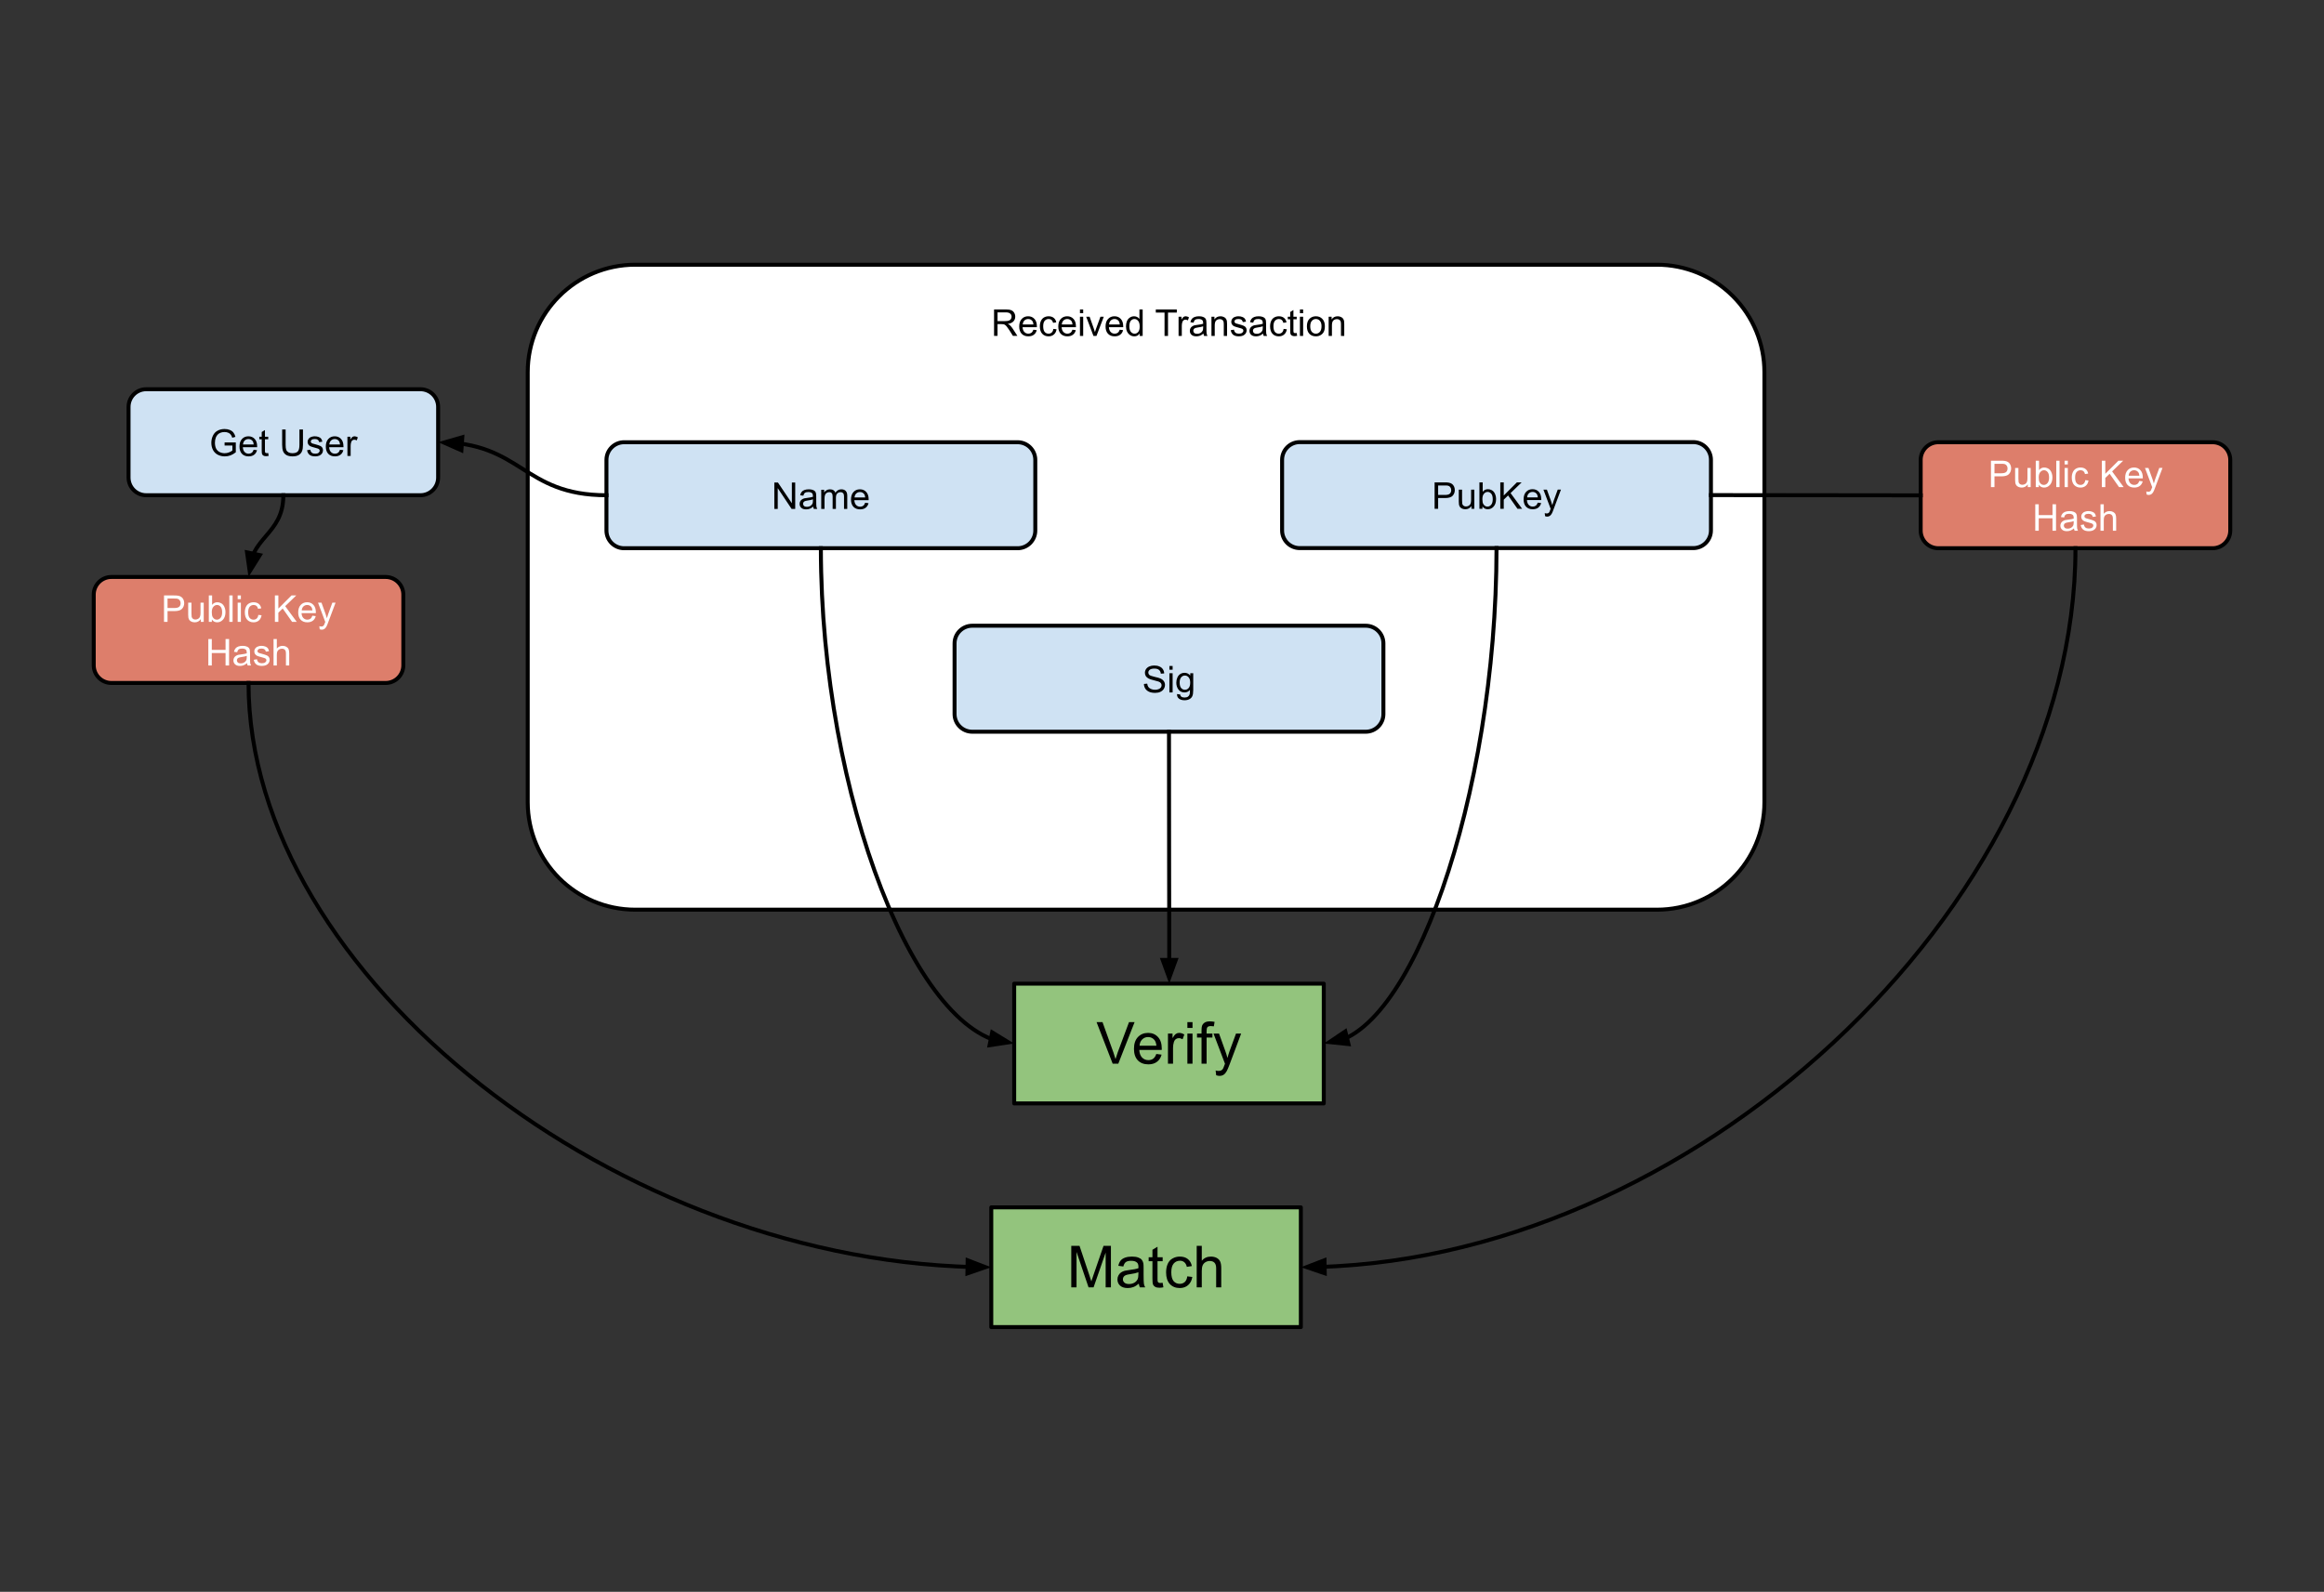 <svg version="1.1" viewBox="0.0 0.0 586.142 401.577" fill="none" stroke="none" stroke-linecap="square" stroke-miterlimit="10" xmlns:xlink="http://www.w3.org/1999/xlink" xmlns="http://www.w3.org/2000/svg"><rect x="0.0" y="0.0" width="586.142" height="401.577" fill="#333333" stroke="none"/><clipPath id="p.0"><path d="m0 0l586.142 0l0 401.577l-586.142 0l0 -401.577z" clip-rule="nonzero"/></clipPath><g clip-path="url(#p.0)"><path fill="#000000" fill-opacity="0.0" d="m0 0l586.142 0l0 401.577l-586.142 0z" fill-rule="evenodd"/><path fill="#ffffff" d="m133.1 93.901l0 0c0 -14.977 12.141 -27.119 27.119 -27.119l257.668 0c7.192 0 14.09 2.857 19.176 7.943c5.086 5.086 7.943 11.983 7.943 19.176l0 108.471c0 14.977 -12.141 27.119 -27.119 27.119l-257.668 0c-14.977 0 -27.119 -12.141 -27.119 -27.119z" fill-rule="evenodd"/><path stroke="#000000" stroke-width="1.0" stroke-linejoin="round" stroke-linecap="butt" d="m133.1 93.901l0 0c0 -14.977 12.141 -27.119 27.119 -27.119l257.668 0c7.192 0 14.09 2.857 19.176 7.943c5.086 5.086 7.943 11.983 7.943 19.176l0 108.471c0 14.977 -12.141 27.119 -27.119 27.119l-257.668 0c-14.977 0 -27.119 -12.141 -27.119 -27.119z" fill-rule="evenodd"/><path fill="#000000" fill-opacity="0.0" d="m220.484 66.781l148.693 0l0 35.244l-148.693 0z" fill-rule="evenodd"/><path fill="#000000" d="m250.715 84.741l0 -6.672l2.953 0q0.906 0 1.359 0.188q0.469 0.172 0.75 0.625q0.281 0.453 0.281 1.0q0 0.719 -0.469 1.203q-0.453 0.484 -1.422 0.625q0.359 0.156 0.531 0.328q0.391 0.359 0.734 0.891l1.172 1.812l-1.125 0l-0.875 -1.391q-0.391 -0.594 -0.641 -0.906q-0.25 -0.328 -0.453 -0.453q-0.188 -0.141 -0.391 -0.188q-0.156 -0.031 -0.5 -0.031l-1.031 0l0 2.969l-0.875 0zm0.875 -3.734l1.906 0q0.609 0 0.953 -0.125q0.344 -0.125 0.516 -0.391q0.172 -0.281 0.172 -0.609q0 -0.469 -0.344 -0.766q-0.344 -0.312 -1.078 -0.312l-2.125 0l0 2.203zm9.049 2.172l0.844 0.109q-0.188 0.75 -0.734 1.156q-0.547 0.406 -1.391 0.406q-1.062 0 -1.688 -0.656q-0.609 -0.656 -0.609 -1.828q0 -1.219 0.625 -1.891q0.625 -0.688 1.625 -0.688q0.984 0 1.594 0.672q0.609 0.656 0.609 1.859q0 0.062 0 0.219l-3.609 0q0.047 0.797 0.453 1.219q0.406 0.422 1.016 0.422q0.453 0 0.766 -0.234q0.312 -0.234 0.5 -0.766zm-2.688 -1.328l2.703 0q-0.062 -0.609 -0.312 -0.906q-0.391 -0.469 -1.016 -0.469q-0.562 0 -0.953 0.375q-0.375 0.375 -0.422 1.0zm7.719 1.125l0.812 0.094q-0.125 0.844 -0.672 1.312q-0.547 0.469 -1.344 0.469q-0.984 0 -1.594 -0.641q-0.609 -0.656 -0.609 -1.875q0 -0.781 0.266 -1.359q0.266 -0.594 0.781 -0.891q0.531 -0.297 1.156 -0.297q0.797 0 1.297 0.406q0.5 0.391 0.641 1.125l-0.797 0.125q-0.109 -0.484 -0.406 -0.719q-0.281 -0.25 -0.703 -0.25q-0.609 0 -1.0 0.438q-0.391 0.438 -0.391 1.406q0 0.969 0.375 1.422q0.375 0.438 0.984 0.438q0.469 0 0.797 -0.297q0.328 -0.297 0.406 -0.906zm4.82 0.203l0.844 0.109q-0.188 0.75 -0.734 1.156q-0.547 0.406 -1.391 0.406q-1.062 0 -1.688 -0.656q-0.609 -0.656 -0.609 -1.828q0 -1.219 0.625 -1.891q0.625 -0.688 1.625 -0.688q0.984 0 1.594 0.672q0.609 0.656 0.609 1.859q0 0.062 0 0.219l-3.609 0q0.047 0.797 0.453 1.219q0.406 0.422 1.016 0.422q0.453 0 0.766 -0.234q0.312 -0.234 0.5 -0.766zm-2.688 -1.328l2.703 0q-0.062 -0.609 -0.312 -0.906q-0.391 -0.469 -1.016 -0.469q-0.562 0 -0.953 0.375q-0.375 0.375 -0.422 1.0zm4.578 -2.844l0 -0.938l0.812 0l0 0.938l-0.812 0zm0 5.734l0 -4.844l0.812 0l0 4.844l-0.812 0zm3.401 0l-1.828 -4.844l0.859 0l1.031 2.906q0.172 0.469 0.312 0.969q0.109 -0.375 0.312 -0.922l1.078 -2.953l0.844 0l-1.844 4.844l-0.766 0zm6.633 -1.562l0.844 0.109q-0.188 0.75 -0.734 1.156q-0.547 0.406 -1.391 0.406q-1.062 0 -1.688 -0.656q-0.609 -0.656 -0.609 -1.828q0 -1.219 0.625 -1.891q0.625 -0.688 1.625 -0.688q0.984 0 1.594 0.672q0.609 0.656 0.609 1.859q0 0.062 0 0.219l-3.609 0q0.047 0.797 0.453 1.219q0.406 0.422 1.016 0.422q0.453 0 0.766 -0.234q0.312 -0.234 0.5 -0.766zm-2.688 -1.328l2.703 0q-0.062 -0.609 -0.312 -0.906q-0.391 -0.469 -1.016 -0.469q-0.562 0 -0.953 0.375q-0.375 0.375 -0.422 1.0zm7.703 2.891l0 -0.609q-0.453 0.719 -1.344 0.719q-0.578 0 -1.062 -0.312q-0.484 -0.328 -0.766 -0.891q-0.266 -0.578 -0.266 -1.312q0 -0.734 0.234 -1.312q0.25 -0.594 0.734 -0.906q0.484 -0.328 1.078 -0.328q0.438 0 0.781 0.188q0.344 0.188 0.562 0.484l0 -2.391l0.812 0l0 6.672l-0.766 0zm-2.594 -2.406q0 0.922 0.391 1.391q0.391 0.453 0.938 0.453q0.531 0 0.906 -0.438q0.375 -0.438 0.375 -1.344q0 -1.0 -0.391 -1.453q-0.375 -0.469 -0.938 -0.469q-0.547 0 -0.922 0.453q-0.359 0.438 -0.359 1.406zm8.877 2.406l0 -5.891l-2.203 0l0 -0.781l5.297 0l0 0.781l-2.219 0l0 5.891l-0.875 0zm3.539 0l0 -4.844l0.734 0l0 0.734q0.281 -0.516 0.516 -0.672q0.25 -0.172 0.531 -0.172q0.422 0 0.844 0.266l-0.281 0.766q-0.297 -0.172 -0.609 -0.172q-0.266 0 -0.484 0.156q-0.203 0.156 -0.297 0.453q-0.141 0.438 -0.141 0.953l0 2.531l-0.812 0zm6.263 -0.594q-0.453 0.391 -0.875 0.547q-0.422 0.156 -0.906 0.156q-0.797 0 -1.219 -0.391q-0.422 -0.391 -0.422 -1.0q0 -0.344 0.156 -0.641q0.156 -0.297 0.422 -0.469q0.266 -0.188 0.594 -0.281q0.234 -0.062 0.719 -0.109q1.0 -0.125 1.469 -0.281q0 -0.172 0 -0.219q0 -0.5 -0.234 -0.703q-0.312 -0.281 -0.922 -0.281q-0.578 0 -0.859 0.203q-0.281 0.203 -0.406 0.719l-0.797 -0.109q0.109 -0.516 0.359 -0.828q0.25 -0.328 0.719 -0.5q0.469 -0.172 1.094 -0.172q0.625 0 1.0 0.156q0.391 0.141 0.578 0.359q0.188 0.219 0.25 0.562q0.047 0.203 0.047 0.75l0 1.094q0 1.141 0.047 1.453q0.062 0.297 0.219 0.578l-0.859 0q-0.125 -0.25 -0.172 -0.594zm-0.062 -1.828q-0.453 0.172 -1.344 0.297q-0.5 0.078 -0.719 0.172q-0.203 0.094 -0.312 0.266q-0.109 0.172 -0.109 0.391q0 0.328 0.234 0.547q0.25 0.219 0.734 0.219q0.469 0 0.828 -0.203q0.375 -0.219 0.562 -0.578q0.125 -0.266 0.125 -0.812l0 -0.297zm2.094 2.422l0 -4.844l0.75 0l0 0.688q0.531 -0.797 1.531 -0.797q0.438 0 0.797 0.172q0.375 0.156 0.547 0.406q0.188 0.25 0.266 0.609q0.047 0.219 0.047 0.797l0 2.969l-0.828 0l0 -2.938q0 -0.5 -0.094 -0.75q-0.094 -0.25 -0.344 -0.391q-0.234 -0.156 -0.562 -0.156q-0.516 0 -0.906 0.328q-0.375 0.328 -0.375 1.266l0 2.641l-0.828 0zm4.86 -1.438l0.812 -0.141q0.078 0.5 0.391 0.766q0.312 0.25 0.859 0.25q0.578 0 0.844 -0.234q0.281 -0.234 0.281 -0.531q0 -0.281 -0.25 -0.438q-0.172 -0.109 -0.844 -0.281q-0.891 -0.234 -1.25 -0.391q-0.344 -0.172 -0.531 -0.469q-0.172 -0.297 -0.172 -0.641q0 -0.328 0.141 -0.594q0.156 -0.281 0.406 -0.469q0.203 -0.141 0.531 -0.234q0.328 -0.109 0.703 -0.109q0.578 0 1.0 0.172q0.438 0.156 0.641 0.438q0.203 0.281 0.281 0.75l-0.797 0.109q-0.062 -0.375 -0.328 -0.578q-0.266 -0.203 -0.734 -0.203q-0.562 0 -0.812 0.188q-0.234 0.172 -0.234 0.438q0 0.156 0.094 0.281q0.109 0.125 0.312 0.219q0.125 0.047 0.734 0.203q0.859 0.234 1.203 0.391q0.344 0.141 0.531 0.422q0.203 0.281 0.203 0.703q0 0.406 -0.234 0.781q-0.234 0.359 -0.688 0.562q-0.453 0.188 -1.016 0.188q-0.953 0 -1.453 -0.391q-0.484 -0.391 -0.625 -1.156zm8.148 0.844q-0.453 0.391 -0.875 0.547q-0.422 0.156 -0.906 0.156q-0.797 0 -1.219 -0.391q-0.422 -0.391 -0.422 -1.0q0 -0.344 0.156 -0.641q0.156 -0.297 0.422 -0.469q0.266 -0.188 0.594 -0.281q0.234 -0.062 0.719 -0.109q1.0 -0.125 1.469 -0.281q0 -0.172 0 -0.219q0 -0.5 -0.234 -0.703q-0.312 -0.281 -0.922 -0.281q-0.578 0 -0.859 0.203q-0.281 0.203 -0.406 0.719l-0.797 -0.109q0.109 -0.516 0.359 -0.828q0.25 -0.328 0.719 -0.5q0.469 -0.172 1.094 -0.172q0.625 0 1.0 0.156q0.391 0.141 0.578 0.359q0.188 0.219 0.25 0.562q0.047 0.203 0.047 0.75l0 1.094q0 1.141 0.047 1.453q0.062 0.297 0.219 0.578l-0.859 0q-0.125 -0.25 -0.172 -0.594zm-0.062 -1.828q-0.453 0.172 -1.344 0.297q-0.5 0.078 -0.719 0.172q-0.203 0.094 -0.312 0.266q-0.109 0.172 -0.109 0.391q0 0.328 0.234 0.547q0.25 0.219 0.734 0.219q0.469 0 0.828 -0.203q0.375 -0.219 0.562 -0.578q0.125 -0.266 0.125 -0.812l0 -0.297zm5.25 0.656l0.812 0.094q-0.125 0.844 -0.672 1.312q-0.547 0.469 -1.344 0.469q-0.984 0 -1.594 -0.641q-0.609 -0.656 -0.609 -1.875q0 -0.781 0.266 -1.359q0.266 -0.594 0.781 -0.891q0.531 -0.297 1.156 -0.297q0.797 0 1.297 0.406q0.5 0.391 0.641 1.125l-0.797 0.125q-0.109 -0.484 -0.406 -0.719q-0.281 -0.25 -0.703 -0.25q-0.609 0 -1.0 0.438q-0.391 0.438 -0.391 1.406q0 0.969 0.375 1.422q0.375 0.438 0.984 0.438q0.469 0 0.797 -0.297q0.328 -0.297 0.406 -0.906zm3.305 1.031l0.109 0.719q-0.344 0.078 -0.609 0.078q-0.453 0 -0.703 -0.141q-0.234 -0.141 -0.344 -0.359q-0.094 -0.234 -0.094 -0.984l0 -2.781l-0.609 0l0 -0.641l0.609 0l0 -1.188l0.812 -0.5l0 1.688l0.828 0l0 0.641l-0.828 0l0 2.828q0 0.359 0.047 0.469q0.047 0.094 0.141 0.156q0.094 0.047 0.281 0.047q0.141 0 0.359 -0.031zm0.81 -5.0l0 -0.938l0.812 0l0 0.938l-0.812 0zm0 5.734l0 -4.844l0.812 0l0 4.844l-0.812 0zm1.76 -2.422q0 -1.344 0.75 -1.984q0.625 -0.547 1.516 -0.547q1.0 0 1.625 0.656q0.641 0.656 0.641 1.812q0 0.938 -0.281 1.469q-0.281 0.531 -0.812 0.828q-0.531 0.297 -1.172 0.297q-1.016 0 -1.641 -0.641q-0.625 -0.656 -0.625 -1.891zm0.844 0q0 0.938 0.406 1.406q0.406 0.453 1.016 0.453q0.609 0 1.016 -0.469q0.406 -0.469 0.406 -1.422q0 -0.891 -0.406 -1.344q-0.406 -0.469 -1.016 -0.469q-0.609 0 -1.016 0.469q-0.406 0.453 -0.406 1.375zm4.641 2.422l0 -4.844l0.75 0l0 0.688q0.531 -0.797 1.531 -0.797q0.438 0 0.797 0.172q0.375 0.156 0.547 0.406q0.188 0.25 0.266 0.609q0.047 0.219 0.047 0.797l0 2.969l-0.828 0l0 -2.938q0 -0.5 -0.094 -0.75q-0.094 -0.25 -0.344 -0.391q-0.234 -0.156 -0.562 -0.156q-0.516 0 -0.906 0.328q-0.375 0.328 -0.375 1.266l0 2.641l-0.828 0z" fill-rule="nonzero"/><path fill="#cfe2f3" d="m152.956 116.022l0 0c0 -2.461 1.995 -4.457 4.457 -4.457l99.244 0c1.182 0 2.316 0.47 3.151 1.305c0.836 0.836 1.305 1.969 1.305 3.151l0 17.827c0 2.461 -1.995 4.457 -4.457 4.457l-99.244 0c-2.461 0 -4.457 -1.995 -4.457 -4.457z" fill-rule="evenodd"/><path stroke="#000000" stroke-width="1.0" stroke-linejoin="round" stroke-linecap="butt" d="m152.956 116.022l0 0c0 -2.461 1.995 -4.457 4.457 -4.457l99.244 0c1.182 0 2.316 0.47 3.151 1.305c0.836 0.836 1.305 1.969 1.305 3.151l0 17.827c0 2.461 -1.995 4.457 -4.457 4.457l-99.244 0c-2.461 0 -4.457 -1.995 -4.457 -4.457z" fill-rule="evenodd"/><path fill="#000000" d="m195.297 128.395l0 -6.672l0.906 0l3.516 5.234l0 -5.234l0.844 0l0 6.672l-0.906 0l-3.5 -5.25l0 5.25l-0.859 0zm9.799 -0.594q-0.453 0.391 -0.875 0.547q-0.422 0.156 -0.906 0.156q-0.797 0 -1.219 -0.391q-0.422 -0.391 -0.422 -1q0 -0.344 0.156 -0.641q0.156 -0.297 0.422 -0.469q0.266 -0.188 0.594 -0.281q0.234 -0.062 0.719 -0.109q1.0 -0.125 1.469 -0.281q0 -0.172 0 -0.219q0 -0.5 -0.234 -0.703q-0.312 -0.281 -0.922 -0.281q-0.578 0 -0.859 0.203q-0.281 0.203 -0.406 0.719l-0.797 -0.109q0.109 -0.516 0.359 -0.828q0.25 -0.328 0.719 -0.5q0.469 -0.172 1.094 -0.172q0.625 0 1.0 0.156q0.391 0.141 0.578 0.359q0.188 0.219 0.25 0.562q0.047 0.203 0.047 0.75l0 1.094q0 1.141 0.047 1.453q0.062 0.297 0.219 0.578l-0.859 0q-0.125 -0.25 -0.172 -0.594zm-0.062 -1.828q-0.453 0.172 -1.344 0.297q-0.5 0.078 -0.719 0.172q-0.203 0.094 -0.312 0.266q-0.109 0.172 -0.109 0.391q0 0.328 0.234 0.547q0.25 0.219 0.734 0.219q0.469 0 0.828 -0.203q0.375 -0.219 0.562 -0.578q0.125 -0.266 0.125 -0.812l0 -0.297zm2.094 2.422l0 -4.844l0.734 0l0 0.688q0.234 -0.359 0.609 -0.578q0.375 -0.219 0.859 -0.219q0.547 0 0.891 0.234q0.344 0.219 0.484 0.625q0.562 -0.859 1.484 -0.859q0.719 0 1.109 0.406q0.391 0.391 0.391 1.219l0 3.328l-0.812 0l0 -3.047q0 -0.484 -0.094 -0.703q-0.078 -0.219 -0.281 -0.344q-0.203 -0.141 -0.484 -0.141q-0.516 0 -0.859 0.344q-0.328 0.328 -0.328 1.078l0 2.813l-0.828 0l0 -3.141q0 -0.547 -0.203 -0.812q-0.188 -0.281 -0.656 -0.281q-0.344 0 -0.641 0.188q-0.281 0.172 -0.422 0.531q-0.125 0.344 -0.125 1.0l0 2.516l-0.828 0zm11.083 -1.563l0.844 0.109q-0.188 0.75 -0.734 1.156q-0.547 0.406 -1.391 0.406q-1.062 0 -1.688 -0.656q-0.609 -0.656 -0.609 -1.828q0 -1.219 0.625 -1.891q0.625 -0.688 1.625 -0.688q0.984 0 1.594 0.672q0.609 0.656 0.609 1.859q0 0.062 0 0.219l-3.609 0q0.047 0.797 0.453 1.219q0.406 0.422 1.016 0.422q0.453 0 0.766 -0.234q0.312 -0.234 0.5 -0.766zm-2.688 -1.328l2.703 0q-0.062 -0.609 -0.312 -0.906q-0.391 -0.469 -1.016 -0.469q-0.562 0 -0.953 0.375q-0.375 0.375 -0.422 1.0z" fill-rule="nonzero"/><path fill="#cfe2f3" d="m323.363 115.991l0 0c0 -2.461 1.995 -4.457 4.457 -4.457l99.244 0c1.182 0 2.316 0.47 3.151 1.305c0.836 0.836 1.305 1.969 1.305 3.151l0 17.827c0 2.461 -1.995 4.457 -4.457 4.457l-99.244 0c-2.461 0 -4.457 -1.995 -4.457 -4.457z" fill-rule="evenodd"/><path stroke="#000000" stroke-width="1.0" stroke-linejoin="round" stroke-linecap="butt" d="m323.363 115.991l0 0c0 -2.461 1.995 -4.457 4.457 -4.457l99.244 0c1.182 0 2.316 0.47 3.151 1.305c0.836 0.836 1.305 1.969 1.305 3.151l0 17.827c0 2.461 -1.995 4.457 -4.457 4.457l-99.244 0c-2.461 0 -4.457 -1.995 -4.457 -4.457z" fill-rule="evenodd"/><path fill="#000000" d="m361.825 128.364l0 -6.672l2.516 0q0.672 0 1.016 0.062q0.5 0.078 0.828 0.312q0.328 0.219 0.531 0.641q0.203 0.406 0.203 0.906q0 0.859 -0.547 1.453q-0.531 0.578 -1.953 0.578l-1.703 0l0 2.719l-0.891 0zm0.891 -3.5l1.719 0q0.859 0 1.219 -0.312q0.359 -0.328 0.359 -0.906q0 -0.422 -0.219 -0.719q-0.203 -0.297 -0.547 -0.391q-0.234 -0.062 -0.828 -0.062l-1.703 0l0 2.391zm8.394 3.5l0 -0.703q-0.562 0.812 -1.531 0.812q-0.422 0 -0.797 -0.156q-0.375 -0.172 -0.562 -0.422q-0.172 -0.25 -0.25 -0.609q-0.047 -0.234 -0.047 -0.766l0 -3.0l0.828 0l0 2.688q0 0.641 0.047 0.875q0.078 0.312 0.328 0.5q0.25 0.188 0.609 0.188q0.375 0 0.703 -0.188q0.328 -0.188 0.453 -0.516q0.141 -0.328 0.141 -0.953l0 -2.594l0.812 0l0 4.844l-0.734 0zm2.782 0l-0.766 0l0 -6.672l0.828 0l0 2.375q0.516 -0.656 1.312 -0.656q0.453 0 0.844 0.188q0.406 0.172 0.656 0.5q0.266 0.328 0.406 0.797q0.156 0.453 0.156 0.984q0 1.234 -0.625 1.922q-0.609 0.672 -1.469 0.672q-0.859 0 -1.344 -0.719l0 0.609zm-0.016 -2.453q0 0.875 0.234 1.25q0.391 0.641 1.047 0.641q0.547 0 0.938 -0.469q0.391 -0.469 0.391 -1.391q0 -0.953 -0.375 -1.391q-0.375 -0.453 -0.906 -0.453q-0.547 0 -0.938 0.469q-0.391 0.453 -0.391 1.344zm4.516 2.453l0 -6.672l0.875 0l0 3.312l3.312 -3.312l1.203 0l-2.797 2.703l2.922 3.969l-1.172 0l-2.375 -3.375l-1.094 1.062l0 2.312l-0.875 0zm9.456 -1.562l0.844 0.109q-0.188 0.75 -0.734 1.156q-0.547 0.406 -1.391 0.406q-1.062 0 -1.688 -0.656q-0.609 -0.656 -0.609 -1.828q0 -1.219 0.625 -1.891q0.625 -0.688 1.625 -0.688q0.984 0 1.594 0.672q0.609 0.656 0.609 1.859q0 0.062 0 0.219l-3.609 0q0.047 0.797 0.453 1.219q0.406 0.422 1.016 0.422q0.453 0 0.766 -0.234q0.312 -0.234 0.5 -0.766zm-2.688 -1.328l2.703 0q-0.062 -0.609 -0.312 -0.906q-0.391 -0.469 -1.016 -0.469q-0.562 0 -0.953 0.375q-0.375 0.375 -0.422 1.0zm4.532 4.75l-0.094 -0.766q0.266 0.078 0.469 0.078q0.281 0 0.438 -0.094q0.172 -0.094 0.266 -0.266q0.078 -0.109 0.25 -0.609q0.031 -0.062 0.078 -0.188l-1.828 -4.859l0.875 0l1.016 2.812q0.188 0.531 0.344 1.109q0.141 -0.562 0.344 -1.094l1.031 -2.828l0.812 0l-1.844 4.922q-0.281 0.797 -0.453 1.094q-0.219 0.406 -0.5 0.594q-0.281 0.203 -0.672 0.203q-0.234 0 -0.531 -0.109z" fill-rule="nonzero"/><path fill="#cfe2f3" d="m240.754 162.313l0 0c0 -2.461 1.995 -4.457 4.457 -4.457l99.244 0c1.182 0 2.316 0.47 3.151 1.305c0.836 0.836 1.305 1.969 1.305 3.151l0 17.827c0 2.461 -1.995 4.457 -4.457 4.457l-99.244 0c-2.461 0 -4.457 -1.995 -4.457 -4.457z" fill-rule="evenodd"/><path stroke="#000000" stroke-width="1.0" stroke-linejoin="round" stroke-linecap="butt" d="m240.754 162.313l0 0c0 -2.461 1.995 -4.457 4.457 -4.457l99.244 0c1.182 0 2.316 0.47 3.151 1.305c0.836 0.836 1.305 1.969 1.305 3.151l0 17.827c0 2.461 -1.995 4.457 -4.457 4.457l-99.244 0c-2.461 0 -4.457 -1.995 -4.457 -4.457z" fill-rule="evenodd"/><path fill="#000000" d="m288.514 172.546l0.828 -0.078q0.062 0.5 0.281 0.828q0.219 0.312 0.672 0.516q0.453 0.203 1.016 0.203q0.516 0 0.891 -0.156q0.391 -0.156 0.578 -0.406q0.188 -0.266 0.188 -0.578q0 -0.312 -0.188 -0.547q-0.172 -0.234 -0.594 -0.391q-0.266 -0.109 -1.188 -0.328q-0.922 -0.219 -1.281 -0.422q-0.484 -0.25 -0.719 -0.609q-0.234 -0.375 -0.234 -0.844q0 -0.5 0.281 -0.938q0.297 -0.438 0.844 -0.672q0.547 -0.234 1.234 -0.234q0.734 0 1.297 0.25q0.578 0.234 0.875 0.703q0.312 0.453 0.328 1.047l-0.844 0.062q-0.062 -0.625 -0.469 -0.953q-0.391 -0.328 -1.156 -0.328q-0.797 0 -1.172 0.297q-0.359 0.297 -0.359 0.703q0 0.359 0.25 0.594q0.266 0.234 1.328 0.484q1.078 0.234 1.484 0.422q0.578 0.266 0.859 0.688q0.281 0.406 0.281 0.938q0 0.531 -0.312 1.016q-0.297 0.469 -0.875 0.734q-0.562 0.25 -1.281 0.25q-0.906 0 -1.516 -0.266q-0.609 -0.266 -0.969 -0.781q-0.344 -0.531 -0.359 -1.203zm6.425 -3.594l0 -0.938l0.812 0l0 0.938l-0.812 0zm0 5.734l0 -4.844l0.812 0l0 4.844l-0.812 0zm1.916 0.406l0.797 0.109q0.047 0.375 0.281 0.547q0.297 0.219 0.828 0.219q0.562 0 0.875 -0.234q0.312 -0.219 0.422 -0.625q0.062 -0.25 0.062 -1.062q-0.547 0.641 -1.344 0.641q-1.0 0 -1.547 -0.719q-0.547 -0.719 -0.547 -1.734q0 -0.688 0.25 -1.266q0.25 -0.594 0.719 -0.906q0.484 -0.328 1.125 -0.328q0.859 0 1.422 0.703l0 -0.594l0.75 0l0 4.188q0 1.125 -0.234 1.594q-0.219 0.484 -0.719 0.75q-0.5 0.281 -1.234 0.281q-0.859 0 -1.391 -0.391q-0.531 -0.391 -0.516 -1.172zm0.672 -2.906q0 0.953 0.375 1.391q0.391 0.438 0.953 0.438q0.562 0 0.938 -0.438q0.391 -0.438 0.391 -1.375q0 -0.875 -0.391 -1.328q-0.391 -0.453 -0.953 -0.453q-0.547 0 -0.938 0.453q-0.375 0.438 -0.375 1.312z" fill-rule="nonzero"/><path fill="#93c47d" d="m255.791 248.157l78.079 0l0 30.205l-78.079 0z" fill-rule="evenodd"/><path stroke="#000000" stroke-width="1.0" stroke-linejoin="round" stroke-linecap="butt" d="m255.791 248.157l78.079 0l0 30.205l-78.079 0z" fill-rule="evenodd"/><path fill="#000000" d="m280.629 268.34l-4.062 -10.484l1.5 0l2.734 7.609q0.328 0.922 0.547 1.719q0.25 -0.859 0.562 -1.719l2.844 -7.609l1.406 0l-4.109 10.484l-1.422 0zm11.013 -2.453l1.328 0.172q-0.312 1.172 -1.172 1.812q-0.844 0.641 -2.172 0.641q-1.672 0 -2.656 -1.016q-0.969 -1.031 -0.969 -2.891q0 -1.922 0.984 -2.969q1.0 -1.062 2.578 -1.062q1.516 0 2.484 1.031q0.969 1.031 0.969 2.922q0 0.109 -0.016 0.344l-5.656 0q0.062 1.25 0.703 1.922q0.641 0.656 1.594 0.656q0.703 0 1.203 -0.359q0.5 -0.375 0.797 -1.203zm-4.234 -2.078l4.25 0q-0.094 -0.953 -0.484 -1.438q-0.625 -0.75 -1.609 -0.75q-0.875 0 -1.484 0.594q-0.609 0.594 -0.672 1.594zm7.167 4.531l0 -7.594l1.156 0l0 1.141q0.453 -0.797 0.828 -1.047q0.375 -0.266 0.812 -0.266q0.656 0 1.328 0.406l-0.438 1.203q-0.469 -0.281 -0.953 -0.281q-0.422 0 -0.766 0.25q-0.328 0.25 -0.469 0.703q-0.219 0.688 -0.219 1.5l0 3.984l-1.281 0zm4.896 -9.016l0 -1.469l1.297 0l0 1.469l-1.297 0zm0 9.016l0 -7.594l1.297 0l0 7.594l-1.297 0zm3.569 0l0 -6.594l-1.141 0l0 -1.0l1.141 0l0 -0.812q0 -0.766 0.125 -1.141q0.188 -0.5 0.656 -0.812q0.469 -0.312 1.312 -0.312q0.547 0 1.203 0.125l-0.188 1.125q-0.406 -0.062 -0.766 -0.062q-0.578 0 -0.828 0.25q-0.234 0.25 -0.234 0.938l0 0.703l1.469 0l0 1.0l-1.469 0l0 6.594l-1.281 0zm3.697 2.922l-0.141 -1.203q0.422 0.109 0.734 0.109q0.438 0 0.688 -0.141q0.266 -0.141 0.422 -0.406q0.125 -0.188 0.391 -0.953q0.047 -0.109 0.125 -0.312l-2.891 -7.609l1.391 0l1.578 4.391q0.312 0.844 0.547 1.766q0.234 -0.891 0.531 -1.734l1.625 -4.422l1.297 0l-2.891 7.719q-0.469 1.25 -0.734 1.734q-0.344 0.625 -0.781 0.922q-0.438 0.297 -1.062 0.297q-0.375 0 -0.828 -0.156z" fill-rule="nonzero"/><path fill="#000000" fill-opacity="0.0" d="m207.035 138.306c0 62.472 24.378 124.945 48.756 124.945" fill-rule="evenodd"/><path stroke="#000000" stroke-width="1.0" stroke-linejoin="round" stroke-linecap="butt" d="m207.035 138.306c0 31.236 6.094 62.472 15.236 85.9c4.571 11.714 9.904 21.475 15.617 28.308c2.857 3.416 5.809 6.101 8.808 7.931c0.75 0.458 1.503 0.862 2.258 1.211c0.189 0.087 0.378 0.171 0.567 0.251c0.095 0.04 0.189 0.079 0.284 0.118l0.104 0.041" fill-rule="evenodd"/><path fill="#000000" stroke="#000000" stroke-width="1.0" stroke-linecap="butt" d="m249.583 263.684l4.775 -0.723l-4.122 -2.516z" fill-rule="evenodd"/><path fill="#000000" fill-opacity="0.0" d="m294.833 184.597c0 15.89 0.016 23.835 0.031 31.78c0.016 7.945 0.031 15.889 0.031 31.779" fill-rule="evenodd"/><path stroke="#000000" stroke-width="1.0" stroke-linejoin="round" stroke-linecap="butt" d="m294.833 184.597c0 15.89 0.016 23.835 0.031 31.78c0.008 3.972 0.016 7.945 0.022 12.91c0.003 2.483 0.005 5.214 0.007 8.317l0.001 4.552" fill-rule="evenodd"/><path fill="#000000" stroke="#000000" stroke-width="1.0" stroke-linecap="butt" d="m293.242 242.156l1.653 4.538l1.651 -4.539z" fill-rule="evenodd"/><path fill="#cfe2f3" d="m32.423 102.651l0 0c0 -2.461 1.995 -4.457 4.457 -4.457l69.165 0c1.182 0 2.316 0.47 3.151 1.305c0.836 0.836 1.305 1.969 1.305 3.151l0 17.827c0 2.461 -1.995 4.457 -4.457 4.457l-69.165 0c-2.461 0 -4.457 -1.995 -4.457 -4.457z" fill-rule="evenodd"/><path stroke="#000000" stroke-width="1.0" stroke-linejoin="round" stroke-linecap="butt" d="m32.423 102.651l0 0c0 -2.461 1.995 -4.457 4.457 -4.457l69.165 0c1.182 0 2.316 0.47 3.151 1.305c0.836 0.836 1.305 1.969 1.305 3.151l0 17.827c0 2.461 -1.995 4.457 -4.457 4.457l-69.165 0c-2.461 0 -4.457 -1.995 -4.457 -4.457z" fill-rule="evenodd"/><path fill="#000000" d="m56.645 112.399l0 -0.781l2.828 0l0 2.484q-0.656 0.516 -1.344 0.781q-0.688 0.25 -1.422 0.25q-0.984 0 -1.797 -0.422q-0.797 -0.422 -1.203 -1.219q-0.406 -0.797 -0.406 -1.781q0 -0.969 0.406 -1.812q0.406 -0.844 1.172 -1.25q0.766 -0.422 1.766 -0.422q0.719 0 1.297 0.234q0.594 0.234 0.922 0.656q0.344 0.422 0.516 1.094l-0.797 0.219q-0.156 -0.5 -0.391 -0.797q-0.219 -0.297 -0.641 -0.469q-0.406 -0.172 -0.906 -0.172q-0.609 0 -1.047 0.188q-0.438 0.172 -0.719 0.484q-0.266 0.297 -0.422 0.656q-0.25 0.625 -0.25 1.344q0 0.891 0.297 1.5q0.312 0.594 0.906 0.891q0.594 0.281 1.25 0.281q0.578 0 1.125 -0.219q0.547 -0.219 0.828 -0.469l0 -1.25l-1.969 0zm7.334 1.062l0.844 0.109q-0.188 0.75 -0.734 1.156q-0.547 0.406 -1.391 0.406q-1.062 0 -1.688 -0.656q-0.609 -0.656 -0.609 -1.828q0 -1.219 0.625 -1.891q0.625 -0.688 1.625 -0.688q0.984 0 1.594 0.672q0.609 0.656 0.609 1.859q0 0.062 0 0.219l-3.609 0q0.047 0.797 0.453 1.219q0.406 0.422 1.016 0.422q0.453 0 0.766 -0.234q0.312 -0.234 0.5 -0.766zm-2.688 -1.328l2.703 0q-0.062 -0.609 -0.312 -0.906q-0.391 -0.469 -1.016 -0.469q-0.562 0 -0.953 0.375q-0.375 0.375 -0.422 1.0zm6.36 2.156l0.109 0.719q-0.344 0.078 -0.609 0.078q-0.453 0 -0.703 -0.141q-0.234 -0.141 -0.344 -0.359q-0.094 -0.234 -0.094 -0.984l0 -2.781l-0.609 0l0 -0.641l0.609 0l0 -1.188l0.812 -0.5l0 1.688l0.828 0l0 0.641l-0.828 0l0 2.828q0 0.359 0.047 0.469q0.047 0.094 0.141 0.156q0.094 0.047 0.281 0.047q0.141 0 0.359 -0.031zm7.871 -5.938l0.891 0l0 3.859q0 1.0 -0.234 1.594q-0.219 0.594 -0.812 0.969q-0.594 0.359 -1.562 0.359q-0.938 0 -1.531 -0.312q-0.594 -0.328 -0.859 -0.938q-0.25 -0.625 -0.25 -1.672l0 -3.859l0.875 0l0 3.844q0 0.875 0.156 1.297q0.172 0.406 0.562 0.625q0.406 0.219 0.969 0.219q0.969 0 1.375 -0.438q0.422 -0.438 0.422 -1.703l0 -3.844zm1.924 5.234l0.812 -0.141q0.078 0.5 0.391 0.766q0.312 0.25 0.859 0.25q0.578 0 0.844 -0.234q0.281 -0.234 0.281 -0.531q0 -0.281 -0.25 -0.438q-0.172 -0.109 -0.844 -0.281q-0.891 -0.234 -1.25 -0.391q-0.344 -0.172 -0.531 -0.469q-0.172 -0.297 -0.172 -0.641q0 -0.328 0.141 -0.594q0.156 -0.281 0.406 -0.469q0.203 -0.141 0.531 -0.234q0.328 -0.109 0.703 -0.109q0.578 0 1.0 0.172q0.438 0.156 0.641 0.438q0.203 0.281 0.281 0.75l-0.797 0.109q-0.062 -0.375 -0.328 -0.578q-0.266 -0.203 -0.734 -0.203q-0.562 0 -0.812 0.188q-0.234 0.172 -0.234 0.438q0 0.156 0.094 0.281q0.109 0.125 0.312 0.219q0.125 0.047 0.734 0.203q0.859 0.234 1.203 0.391q0.344 0.141 0.531 0.422q0.203 0.281 0.203 0.703q0 0.406 -0.234 0.781q-0.234 0.359 -0.688 0.562q-0.453 0.188 -1.016 0.188q-0.953 0 -1.453 -0.391q-0.484 -0.391 -0.625 -1.156zm8.305 -0.125l0.844 0.109q-0.188 0.75 -0.734 1.156q-0.547 0.406 -1.391 0.406q-1.062 0 -1.688 -0.656q-0.609 -0.656 -0.609 -1.828q0 -1.219 0.625 -1.891q0.625 -0.688 1.625 -0.688q0.984 0 1.594 0.672q0.609 0.656 0.609 1.859q0 0.062 0 0.219l-3.609 0q0.047 0.797 0.453 1.219q0.406 0.422 1.016 0.422q0.453 0 0.766 -0.234q0.312 -0.234 0.5 -0.766zm-2.688 -1.328l2.703 0q-0.062 -0.609 -0.312 -0.906q-0.391 -0.469 -1.016 -0.469q-0.562 0 -0.953 0.375q-0.375 0.375 -0.422 1.0zm4.563 2.891l0 -4.844l0.734 0l0 0.734q0.281 -0.516 0.516 -0.672q0.25 -0.172 0.531 -0.172q0.422 0 0.844 0.266l-0.281 0.766q-0.297 -0.172 -0.609 -0.172q-0.266 0 -0.484 0.156q-0.203 0.156 -0.297 0.453q-0.141 0.438 -0.141 0.953l0 2.531l-0.812 0z" fill-rule="nonzero"/><path fill="#000000" fill-opacity="0.0" d="m152.956 124.935c-10.614 0 -15.92 -3.346 -21.227 -6.693c-5.307 -3.346 -10.615 -6.693 -21.23 -6.693" fill-rule="evenodd"/><path stroke="#000000" stroke-width="1.0" stroke-linejoin="round" stroke-linecap="butt" d="m152.956 124.935c-10.614 0 -15.92 -3.346 -21.227 -6.693c-2.654 -1.673 -5.307 -3.346 -8.624 -4.601c-1.659 -0.627 -3.483 -1.15 -5.556 -1.516c-0.259 -0.046 -0.522 -0.089 -0.789 -0.13l-0.273 -0.04" fill-rule="evenodd"/><path fill="#000000" stroke="#000000" stroke-width="1.0" stroke-linecap="butt" d="m116.597 110.307l-4.639 1.341l4.416 1.954z" fill-rule="evenodd"/><path fill="#dd7e6b" d="m23.643 150.013l0 0c0 -2.461 1.995 -4.457 4.457 -4.457l69.165 0c1.182 0 2.316 0.47 3.151 1.305c0.836 0.836 1.305 1.969 1.305 3.151l0 17.827c0 2.461 -1.995 4.457 -4.457 4.457l-69.165 0c-2.461 0 -4.457 -1.995 -4.457 -4.457z" fill-rule="evenodd"/><path stroke="#000000" stroke-width="1.0" stroke-linejoin="round" stroke-linecap="butt" d="m23.643 150.013l0 0c0 -2.461 1.995 -4.457 4.457 -4.457l69.165 0c1.182 0 2.316 0.47 3.151 1.305c0.836 0.836 1.305 1.969 1.305 3.151l0 17.827c0 2.461 -1.995 4.457 -4.457 4.457l-69.165 0c-2.461 0 -4.457 -1.995 -4.457 -4.457z" fill-rule="evenodd"/><path fill="#ffffff" d="m41.365 156.887l0 -6.672l2.516 0q0.672 0 1.016 0.062q0.5 0.078 0.828 0.312q0.328 0.219 0.531 0.641q0.203 0.406 0.203 0.906q0 0.859 -0.547 1.453q-0.531 0.578 -1.953 0.578l-1.703 0l0 2.719l-0.891 0zm0.891 -3.5l1.719 0q0.859 0 1.219 -0.312q0.359 -0.328 0.359 -0.906q0 -0.422 -0.219 -0.719q-0.203 -0.297 -0.547 -0.391q-0.234 -0.062 -0.828 -0.062l-1.703 0l0 2.391zm8.394 3.5l0 -0.703q-0.562 0.812 -1.531 0.812q-0.422 0 -0.797 -0.156q-0.375 -0.172 -0.562 -0.422q-0.172 -0.25 -0.25 -0.609q-0.047 -0.234 -0.047 -0.766l0 -3.0l0.828 0l0 2.688q0 0.641 0.047 0.875q0.078 0.312 0.328 0.5q0.25 0.188 0.609 0.188q0.375 0 0.703 -0.188q0.328 -0.188 0.453 -0.516q0.141 -0.328 0.141 -0.953l0 -2.594l0.812 0l0 4.844l-0.734 0zm2.782 0l-0.766 0l0 -6.672l0.828 0l0 2.375q0.516 -0.656 1.312 -0.656q0.453 0 0.844 0.188q0.406 0.172 0.656 0.5q0.266 0.328 0.406 0.797q0.156 0.453 0.156 0.984q0 1.234 -0.625 1.922q-0.609 0.672 -1.469 0.672q-0.859 0 -1.344 -0.719l0 0.609zm-0.016 -2.453q0 0.875 0.234 1.25q0.391 0.641 1.047 0.641q0.547 0 0.938 -0.469q0.391 -0.469 0.391 -1.391q0 -0.953 -0.375 -1.391q-0.375 -0.453 -0.906 -0.453q-0.547 0 -0.938 0.469q-0.391 0.453 -0.391 1.344zm4.422 2.453l0 -6.672l0.828 0l0 6.672l-0.828 0zm2.104 -5.734l0 -0.938l0.812 0l0 0.938l-0.812 0zm0 5.734l0 -4.844l0.812 0l0 4.844l-0.812 0zm5.213 -1.766l0.812 0.094q-0.125 0.844 -0.672 1.312q-0.547 0.469 -1.344 0.469q-0.984 0 -1.594 -0.641q-0.609 -0.656 -0.609 -1.875q0 -0.781 0.266 -1.359q0.266 -0.594 0.781 -0.891q0.531 -0.297 1.156 -0.297q0.797 0 1.297 0.406q0.5 0.391 0.641 1.125l-0.797 0.125q-0.109 -0.484 -0.406 -0.719q-0.281 -0.25 -0.703 -0.25q-0.609 0 -1.0 0.438q-0.391 0.438 -0.391 1.406q0 0.969 0.375 1.422q0.375 0.438 0.984 0.438q0.469 0 0.797 -0.297q0.328 -0.297 0.406 -0.906zm4.178 1.766l0 -6.672l0.875 0l0 3.312l3.312 -3.312l1.203 0l-2.797 2.703l2.922 3.969l-1.172 0l-2.375 -3.375l-1.094 1.062l0 2.312l-0.875 0zm9.456 -1.562l0.844 0.109q-0.188 0.75 -0.734 1.156q-0.547 0.406 -1.391 0.406q-1.062 0 -1.688 -0.656q-0.609 -0.656 -0.609 -1.828q0 -1.219 0.625 -1.891q0.625 -0.688 1.625 -0.688q0.984 0 1.594 0.672q0.609 0.656 0.609 1.859q0 0.062 0 0.219l-3.609 0q0.047 0.797 0.453 1.219q0.406 0.422 1.016 0.422q0.453 0 0.766 -0.234q0.312 -0.234 0.5 -0.766zm-2.688 -1.328l2.703 0q-0.062 -0.609 -0.312 -0.906q-0.391 -0.469 -1.016 -0.469q-0.562 0 -0.953 0.375q-0.375 0.375 -0.422 1.0zm4.532 4.75l-0.094 -0.766q0.266 0.078 0.469 0.078q0.281 0 0.438 -0.094q0.172 -0.094 0.266 -0.266q0.078 -0.109 0.25 -0.609q0.031 -0.062 0.078 -0.188l-1.828 -4.859l0.875 0l1.016 2.812q0.188 0.531 0.344 1.109q0.141 -0.562 0.344 -1.094l1.031 -2.828l0.812 0l-1.844 4.922q-0.281 0.797 -0.453 1.094q-0.219 0.406 -0.5 0.594q-0.281 0.203 -0.672 0.203q-0.234 0 -0.531 -0.109z" fill-rule="nonzero"/><path fill="#ffffff" d="m52.544 167.887l0 -6.672l0.875 0l0 2.734l3.469 0l0 -2.734l0.891 0l0 6.672l-0.891 0l0 -3.141l-3.469 0l0 3.141l-0.875 0zm9.752 -0.594q-0.453 0.391 -0.875 0.547q-0.422 0.156 -0.906 0.156q-0.797 0 -1.219 -0.391q-0.422 -0.391 -0.422 -1.0q0 -0.344 0.156 -0.641q0.156 -0.297 0.422 -0.469q0.266 -0.188 0.594 -0.281q0.234 -0.062 0.719 -0.109q1.0 -0.125 1.469 -0.281q0 -0.172 0 -0.219q0 -0.5 -0.234 -0.703q-0.312 -0.281 -0.922 -0.281q-0.578 0 -0.859 0.203q-0.281 0.203 -0.406 0.719l-0.797 -0.109q0.109 -0.516 0.359 -0.828q0.25 -0.328 0.719 -0.5q0.469 -0.172 1.094 -0.172q0.625 0 1.0 0.156q0.391 0.141 0.578 0.359q0.188 0.219 0.25 0.562q0.047 0.203 0.047 0.75l0 1.094q0 1.141 0.047 1.453q0.062 0.297 0.219 0.578l-0.859 0q-0.125 -0.25 -0.172 -0.594zm-0.062 -1.828q-0.453 0.172 -1.344 0.297q-0.5 0.078 -0.719 0.172q-0.203 0.094 -0.312 0.266q-0.109 0.172 -0.109 0.391q0 0.328 0.234 0.547q0.25 0.219 0.734 0.219q0.469 0 0.828 -0.203q0.375 -0.219 0.562 -0.578q0.125 -0.266 0.125 -0.812l0 -0.297zm1.766 0.984l0.813 -0.141q0.078 0.5 0.391 0.766q0.312 0.25 0.859 0.25q0.578 0 0.844 -0.234q0.281 -0.234 0.281 -0.531q0 -0.281 -0.25 -0.438q-0.172 -0.109 -0.844 -0.281q-0.891 -0.234 -1.25 -0.391q-0.344 -0.172 -0.531 -0.469q-0.172 -0.297 -0.172 -0.641q0 -0.328 0.141 -0.594q0.156 -0.281 0.406 -0.469q0.203 -0.141 0.531 -0.234q0.328 -0.109 0.703 -0.109q0.578 0 1.0 0.172q0.438 0.156 0.641 0.438q0.203 0.281 0.281 0.75l-0.797 0.109q-0.062 -0.375 -0.328 -0.578q-0.266 -0.203 -0.734 -0.203q-0.562 0 -0.812 0.188q-0.234 0.172 -0.234 0.438q0 0.156 0.094 0.281q0.109 0.125 0.312 0.219q0.125 0.047 0.734 0.203q0.859 0.234 1.203 0.391q0.344 0.141 0.531 0.422q0.203 0.281 0.203 0.703q0 0.406 -0.234 0.781q-0.234 0.359 -0.688 0.562q-0.453 0.188 -1.016 0.188q-0.953 0 -1.453 -0.391q-0.484 -0.391 -0.625 -1.156zm4.992 1.438l0 -6.672l0.828 0l0 2.391q0.578 -0.672 1.453 -0.672q0.531 0 0.922 0.219q0.406 0.219 0.578 0.594q0.172 0.359 0.172 1.078l0 3.062l-0.828 0l0 -3.062q0 -0.625 -0.266 -0.891q-0.266 -0.281 -0.75 -0.281q-0.375 0 -0.703 0.188q-0.312 0.188 -0.453 0.516q-0.125 0.312 -0.125 0.891l0 2.641l-0.828 0z" fill-rule="nonzero"/><path fill="#dd7e6b" d="m484.42 116.021l0 0c0 -2.461 1.995 -4.457 4.457 -4.457l69.165 0c1.182 0 2.316 0.47 3.151 1.305c0.836 0.836 1.305 1.969 1.305 3.151l0 17.827c0 2.461 -1.995 4.457 -4.457 4.457l-69.165 0c-2.461 0 -4.457 -1.995 -4.457 -4.457z" fill-rule="evenodd"/><path stroke="#000000" stroke-width="1.0" stroke-linejoin="round" stroke-linecap="butt" d="m484.42 116.021l0 0c0 -2.461 1.995 -4.457 4.457 -4.457l69.165 0c1.182 0 2.316 0.47 3.151 1.305c0.836 0.836 1.305 1.969 1.305 3.151l0 17.827c0 2.461 -1.995 4.457 -4.457 4.457l-69.165 0c-2.461 0 -4.457 -1.995 -4.457 -4.457z" fill-rule="evenodd"/><path fill="#ffffff" d="m502.142 122.894l0 -6.672l2.516 0q0.672 0 1.016 0.062q0.5 0.078 0.828 0.312q0.328 0.219 0.531 0.641q0.203 0.406 0.203 0.906q0 0.859 -0.547 1.453q-0.531 0.578 -1.953 0.578l-1.703 0l0 2.719l-0.891 0zm0.891 -3.5l1.719 0q0.859 0 1.219 -0.312q0.359 -0.328 0.359 -0.906q0 -0.422 -0.219 -0.719q-0.203 -0.297 -0.547 -0.391q-0.234 -0.062 -0.828 -0.062l-1.703 0l0 2.391zm8.394 3.5l0 -0.703q-0.562 0.812 -1.531 0.812q-0.422 0 -0.797 -0.156q-0.375 -0.172 -0.562 -0.422q-0.172 -0.25 -0.25 -0.609q-0.047 -0.234 -0.047 -0.766l0 -3.0l0.828 0l0 2.688q0 0.641 0.047 0.875q0.078 0.312 0.328 0.5q0.25 0.188 0.609 0.188q0.375 0 0.703 -0.188q0.328 -0.188 0.453 -0.516q0.141 -0.328 0.141 -0.953l0 -2.594l0.812 0l0 4.844l-0.734 0zm2.782 0l-0.766 0l0 -6.672l0.828 0l0 2.375q0.516 -0.656 1.312 -0.656q0.453 0 0.844 0.188q0.406 0.172 0.656 0.5q0.266 0.328 0.406 0.797q0.156 0.453 0.156 0.984q0 1.234 -0.625 1.922q-0.609 0.672 -1.469 0.672q-0.859 0 -1.344 -0.719l0 0.609zm-0.016 -2.453q0 0.875 0.234 1.25q0.391 0.641 1.047 0.641q0.547 0 0.938 -0.469q0.391 -0.469 0.391 -1.391q0 -0.953 -0.375 -1.391q-0.375 -0.453 -0.906 -0.453q-0.547 0 -0.938 0.469q-0.391 0.453 -0.391 1.344zm4.422 2.453l0 -6.672l0.828 0l0 6.672l-0.828 0zm2.104 -5.734l0 -0.938l0.812 0l0 0.938l-0.812 0zm0 5.734l0 -4.844l0.812 0l0 4.844l-0.812 0zm5.213 -1.766l0.812 0.094q-0.125 0.844 -0.672 1.312q-0.547 0.469 -1.344 0.469q-0.984 0 -1.594 -0.641q-0.609 -0.656 -0.609 -1.875q0 -0.781 0.266 -1.359q0.266 -0.594 0.781 -0.891q0.531 -0.297 1.156 -0.297q0.797 0 1.297 0.406q0.5 0.391 0.641 1.125l-0.797 0.125q-0.109 -0.484 -0.406 -0.719q-0.281 -0.25 -0.703 -0.25q-0.609 0 -1.0 0.438q-0.391 0.438 -0.391 1.406q0 0.969 0.375 1.422q0.375 0.438 0.984 0.438q0.469 0 0.797 -0.297q0.328 -0.297 0.406 -0.906zm4.178 1.766l0 -6.672l0.875 0l0 3.312l3.312 -3.312l1.203 0l-2.797 2.703l2.922 3.969l-1.172 0l-2.375 -3.375l-1.094 1.062l0 2.312l-0.875 0zm9.456 -1.562l0.844 0.109q-0.188 0.75 -0.734 1.156q-0.547 0.406 -1.391 0.406q-1.062 0 -1.688 -0.656q-0.609 -0.656 -0.609 -1.828q0 -1.219 0.625 -1.891q0.625 -0.688 1.625 -0.688q0.984 0 1.594 0.672q0.609 0.656 0.609 1.859q0 0.062 0 0.219l-3.609 0q0.047 0.797 0.453 1.219q0.406 0.422 1.016 0.422q0.453 0 0.766 -0.234q0.312 -0.234 0.5 -0.766zm-2.688 -1.328l2.703 0q-0.062 -0.609 -0.312 -0.906q-0.391 -0.469 -1.016 -0.469q-0.562 0 -0.953 0.375q-0.375 0.375 -0.422 1.0zm4.532 4.75l-0.094 -0.766q0.266 0.078 0.469 0.078q0.281 0 0.438 -0.094q0.172 -0.094 0.266 -0.266q0.078 -0.109 0.25 -0.609q0.031 -0.062 0.078 -0.188l-1.828 -4.859l0.875 0l1.016 2.812q0.188 0.531 0.344 1.109q0.141 -0.562 0.344 -1.094l1.031 -2.828l0.812 0l-1.844 4.922q-0.281 0.797 -0.453 1.094q-0.219 0.406 -0.5 0.594q-0.281 0.203 -0.672 0.203q-0.234 0 -0.531 -0.109z" fill-rule="nonzero"/><path fill="#ffffff" d="m513.321 133.894l0 -6.672l0.875 0l0 2.734l3.469 0l0 -2.734l0.891 0l0 6.672l-0.891 0l0 -3.141l-3.469 0l0 3.141l-0.875 0zm9.752 -0.594q-0.453 0.391 -0.875 0.547q-0.422 0.156 -0.906 0.156q-0.797 0 -1.219 -0.391q-0.422 -0.391 -0.422 -1.0q0 -0.344 0.156 -0.641q0.156 -0.297 0.422 -0.469q0.266 -0.188 0.594 -0.281q0.234 -0.062 0.719 -0.109q1.0 -0.125 1.469 -0.281q0 -0.172 0 -0.219q0 -0.5 -0.234 -0.703q-0.312 -0.281 -0.922 -0.281q-0.578 0 -0.859 0.203q-0.281 0.203 -0.406 0.719l-0.797 -0.109q0.109 -0.516 0.359 -0.828q0.25 -0.328 0.719 -0.5q0.469 -0.172 1.094 -0.172q0.625 0 1.0 0.156q0.391 0.141 0.578 0.359q0.188 0.219 0.25 0.562q0.047 0.203 0.047 0.75l0 1.094q0 1.141 0.047 1.453q0.062 0.297 0.219 0.578l-0.859 0q-0.125 -0.25 -0.172 -0.594zm-0.062 -1.828q-0.453 0.172 -1.344 0.297q-0.5 0.078 -0.719 0.172q-0.203 0.094 -0.312 0.266q-0.109 0.172 -0.109 0.391q0 0.328 0.234 0.547q0.25 0.219 0.734 0.219q0.469 0 0.828 -0.203q0.375 -0.219 0.562 -0.578q0.125 -0.266 0.125 -0.812l0 -0.297zm1.766 0.984l0.812 -0.141q0.078 0.5 0.391 0.766q0.312 0.25 0.859 0.25q0.578 0 0.844 -0.234q0.281 -0.234 0.281 -0.531q0 -0.281 -0.25 -0.438q-0.172 -0.109 -0.844 -0.281q-0.891 -0.234 -1.25 -0.391q-0.344 -0.172 -0.531 -0.469q-0.172 -0.297 -0.172 -0.641q0 -0.328 0.141 -0.594q0.156 -0.281 0.406 -0.469q0.203 -0.141 0.531 -0.234q0.328 -0.109 0.703 -0.109q0.578 0 1.0 0.172q0.438 0.156 0.641 0.438q0.203 0.281 0.281 0.75l-0.797 0.109q-0.062 -0.375 -0.328 -0.578q-0.266 -0.203 -0.734 -0.203q-0.562 0 -0.812 0.188q-0.234 0.172 -0.234 0.438q0 0.156 0.094 0.281q0.109 0.125 0.312 0.219q0.125 0.047 0.734 0.203q0.859 0.234 1.203 0.391q0.344 0.141 0.531 0.422q0.203 0.281 0.203 0.703q0 0.406 -0.234 0.781q-0.234 0.359 -0.688 0.562q-0.453 0.188 -1.016 0.188q-0.953 0 -1.453 -0.391q-0.484 -0.391 -0.625 -1.156zm4.992 1.438l0 -6.672l0.828 0l0 2.391q0.578 -0.672 1.453 -0.672q0.531 0 0.922 0.219q0.406 0.219 0.578 0.594q0.172 0.359 0.172 1.078l0 3.062l-0.828 0l0 -3.062q0 -0.625 -0.266 -0.891q-0.266 -0.281 -0.75 -0.281q-0.375 0 -0.703 0.188q-0.312 0.188 -0.453 0.516q-0.125 0.312 -0.125 0.891l0 2.641l-0.828 0z" fill-rule="nonzero"/><path fill="#000000" fill-opacity="0.0" d="m431.52 124.904c13.225 0 19.836 0.016 26.45 0.031c6.614 0.016 13.232 0.031 26.464 0.031" fill-rule="evenodd"/><path stroke="#000000" stroke-width="1.0" stroke-linejoin="round" stroke-linecap="butt" d="m431.52 124.904c13.225 0 19.836 0.016 26.45 0.031c6.614 0.016 13.232 0.031 26.464 0.031" fill-rule="evenodd"/><path fill="#000000" fill-opacity="0.0" d="m71.462 124.934c0 5.156 -2.197 7.732 -4.394 10.311c-2.197 2.579 -4.394 5.159 -4.394 10.319" fill-rule="evenodd"/><path stroke="#000000" stroke-width="1.0" stroke-linejoin="round" stroke-linecap="butt" d="m71.462 124.934c0 5.156 -2.197 7.732 -4.394 10.311c-1.098 1.289 -2.197 2.579 -3.021 4.192l-0.127 0.258" fill-rule="evenodd"/><path fill="#000000" stroke="#000000" stroke-width="1.0" stroke-linecap="butt" d="m62.305 139.352l0.674 4.782l2.558 -4.096z" fill-rule="evenodd"/><path fill="#000000" fill-opacity="0.0" d="m62.682 172.297c0 73.701 93.669 147.402 187.339 147.402" fill-rule="evenodd"/><path stroke="#000000" stroke-width="1.0" stroke-linejoin="round" stroke-linecap="butt" d="m62.682 172.297c0 36.85 23.417 73.701 58.543 101.339c17.563 13.819 38.053 25.335 60.007 33.396c10.977 4.03 22.32 7.197 33.845 9.357c5.763 1.08 11.571 1.907 17.403 2.465c2.916 0.279 5.837 0.49 8.761 0.632c0.731 0.035 1.462 0.066 2.194 0.093l0.586 0.02" fill-rule="evenodd"/><path fill="#000000" stroke="#000000" stroke-width="1.0" stroke-linecap="butt" d="m243.994 321.249l4.565 -1.575l-4.51 -1.728z" fill-rule="evenodd"/><path fill="#93c47d" d="m250.012 304.591l78.079 0l0 30.205l-78.079 0z" fill-rule="evenodd"/><path stroke="#000000" stroke-width="1.0" stroke-linejoin="round" stroke-linecap="butt" d="m250.012 304.591l78.079 0l0 30.205l-78.079 0z" fill-rule="evenodd"/><path fill="#000000" d="m270.189 324.773l0 -10.484l2.078 0l2.484 7.422q0.344 1.031 0.5 1.547q0.188 -0.562 0.562 -1.672l2.516 -7.297l1.859 0l0 10.484l-1.328 0l0 -8.781l-3.047 8.781l-1.266 0l-3.031 -8.938l0 8.938l-1.328 0zm17.037 -0.938q-0.719 0.609 -1.375 0.859q-0.656 0.25 -1.422 0.25q-1.25 0 -1.922 -0.609q-0.672 -0.609 -0.672 -1.562q0 -0.562 0.25 -1.016q0.25 -0.469 0.656 -0.75q0.422 -0.281 0.938 -0.422q0.375 -0.094 1.141 -0.188q1.562 -0.188 2.297 -0.453q0.016 -0.266 0.016 -0.328q0 -0.797 -0.375 -1.109q-0.484 -0.438 -1.453 -0.438q-0.922 0 -1.359 0.328q-0.422 0.312 -0.625 1.109l-1.266 -0.172q0.172 -0.797 0.562 -1.297q0.391 -0.5 1.141 -0.766q0.75 -0.266 1.719 -0.266q0.984 0 1.594 0.234q0.609 0.219 0.891 0.562q0.281 0.344 0.406 0.875q0.062 0.328 0.062 1.188l0 1.719q0 1.797 0.078 2.281q0.078 0.469 0.328 0.906l-1.344 0q-0.203 -0.406 -0.266 -0.938zm-0.109 -2.875q-0.703 0.281 -2.094 0.484q-0.797 0.109 -1.125 0.266q-0.328 0.141 -0.516 0.422q-0.172 0.266 -0.172 0.594q0 0.516 0.391 0.859q0.391 0.344 1.141 0.344q0.734 0 1.312 -0.312q0.594 -0.328 0.859 -0.891q0.203 -0.438 0.203 -1.297l0 -0.469zm6.12 2.656l0.188 1.141q-0.547 0.109 -0.984 0.109q-0.688 0 -1.078 -0.219q-0.391 -0.219 -0.547 -0.578q-0.156 -0.359 -0.156 -1.516l0 -4.375l-0.953 0l0 -1.0l0.953 0l0 -1.891l1.281 -0.766l0 2.656l1.297 0l0 1.0l-1.297 0l0 4.438q0 0.547 0.062 0.719q0.078 0.156 0.219 0.25q0.156 0.078 0.453 0.078q0.203 0 0.562 -0.047zm6.213 -1.625l1.266 0.156q-0.203 1.312 -1.062 2.062q-0.844 0.734 -2.094 0.734q-1.562 0 -2.516 -1.016q-0.938 -1.031 -0.938 -2.922q0 -1.234 0.406 -2.156q0.406 -0.922 1.234 -1.375q0.844 -0.469 1.812 -0.469q1.25 0 2.031 0.625q0.781 0.625 1.016 1.766l-1.266 0.203q-0.172 -0.766 -0.625 -1.156q-0.453 -0.391 -1.094 -0.391q-0.984 0 -1.594 0.703q-0.609 0.703 -0.609 2.203q0 1.531 0.578 2.234q0.594 0.688 1.547 0.688q0.75 0 1.266 -0.453q0.516 -0.469 0.641 -1.438zm2.375 2.781l0 -10.484l1.281 0l0 3.75q0.906 -1.031 2.281 -1.031q0.844 0 1.469 0.328q0.625 0.328 0.891 0.922q0.266 0.578 0.266 1.703l0 4.812l-1.281 0l0 -4.812q0 -0.969 -0.422 -1.406q-0.422 -0.438 -1.188 -0.438q-0.578 0 -1.078 0.297q-0.5 0.297 -0.719 0.812q-0.219 0.5 -0.219 1.391l0 4.156l-1.281 0z" fill-rule="nonzero"/><path fill="#000000" fill-opacity="0.0" d="m523.459 138.304c0 90.693 -97.685 181.386 -195.37 181.386" fill-rule="evenodd"/><path stroke="#000000" stroke-width="1.0" stroke-linejoin="round" stroke-linecap="butt" d="m523.459 138.304c0 45.346 -24.421 90.693 -61.053 124.703c-18.316 17.005 -39.685 31.176 -62.579 41.095c-11.447 4.96 -23.276 8.857 -35.296 11.514c-6.01 1.329 -12.068 2.347 -18.149 3.033c-3.041 0.343 -6.087 0.603 -9.137 0.778c-0.762 0.044 -1.525 0.082 -2.288 0.115l-0.868 0.034" fill-rule="evenodd"/><path fill="#000000" stroke="#000000" stroke-width="1.0" stroke-linecap="butt" d="m334.057 317.925l-4.506 1.738l4.569 1.565z" fill-rule="evenodd"/><path fill="#000000" fill-opacity="0.0" d="m377.442 138.274c0 62.488 -21.78 124.976 -43.559 124.976" fill-rule="evenodd"/><path stroke="#000000" stroke-width="1.0" stroke-linejoin="round" stroke-linecap="butt" d="m377.442 138.274c0 31.244 -5.445 62.488 -13.612 85.921c-4.084 11.717 -8.848 21.48 -13.953 28.315c-2.552 3.417 -5.19 6.102 -7.87 7.933c-0.67 0.458 -1.343 0.862 -2.017 1.211c-0.084 0.044 -0.169 0.086 -0.253 0.128l-0.033 0.016" fill-rule="evenodd"/><path fill="#000000" stroke="#000000" stroke-width="1.0" stroke-linecap="butt" d="m339.305 260.196l-4.004 2.701l4.803 0.504z" fill-rule="evenodd"/></g></svg>